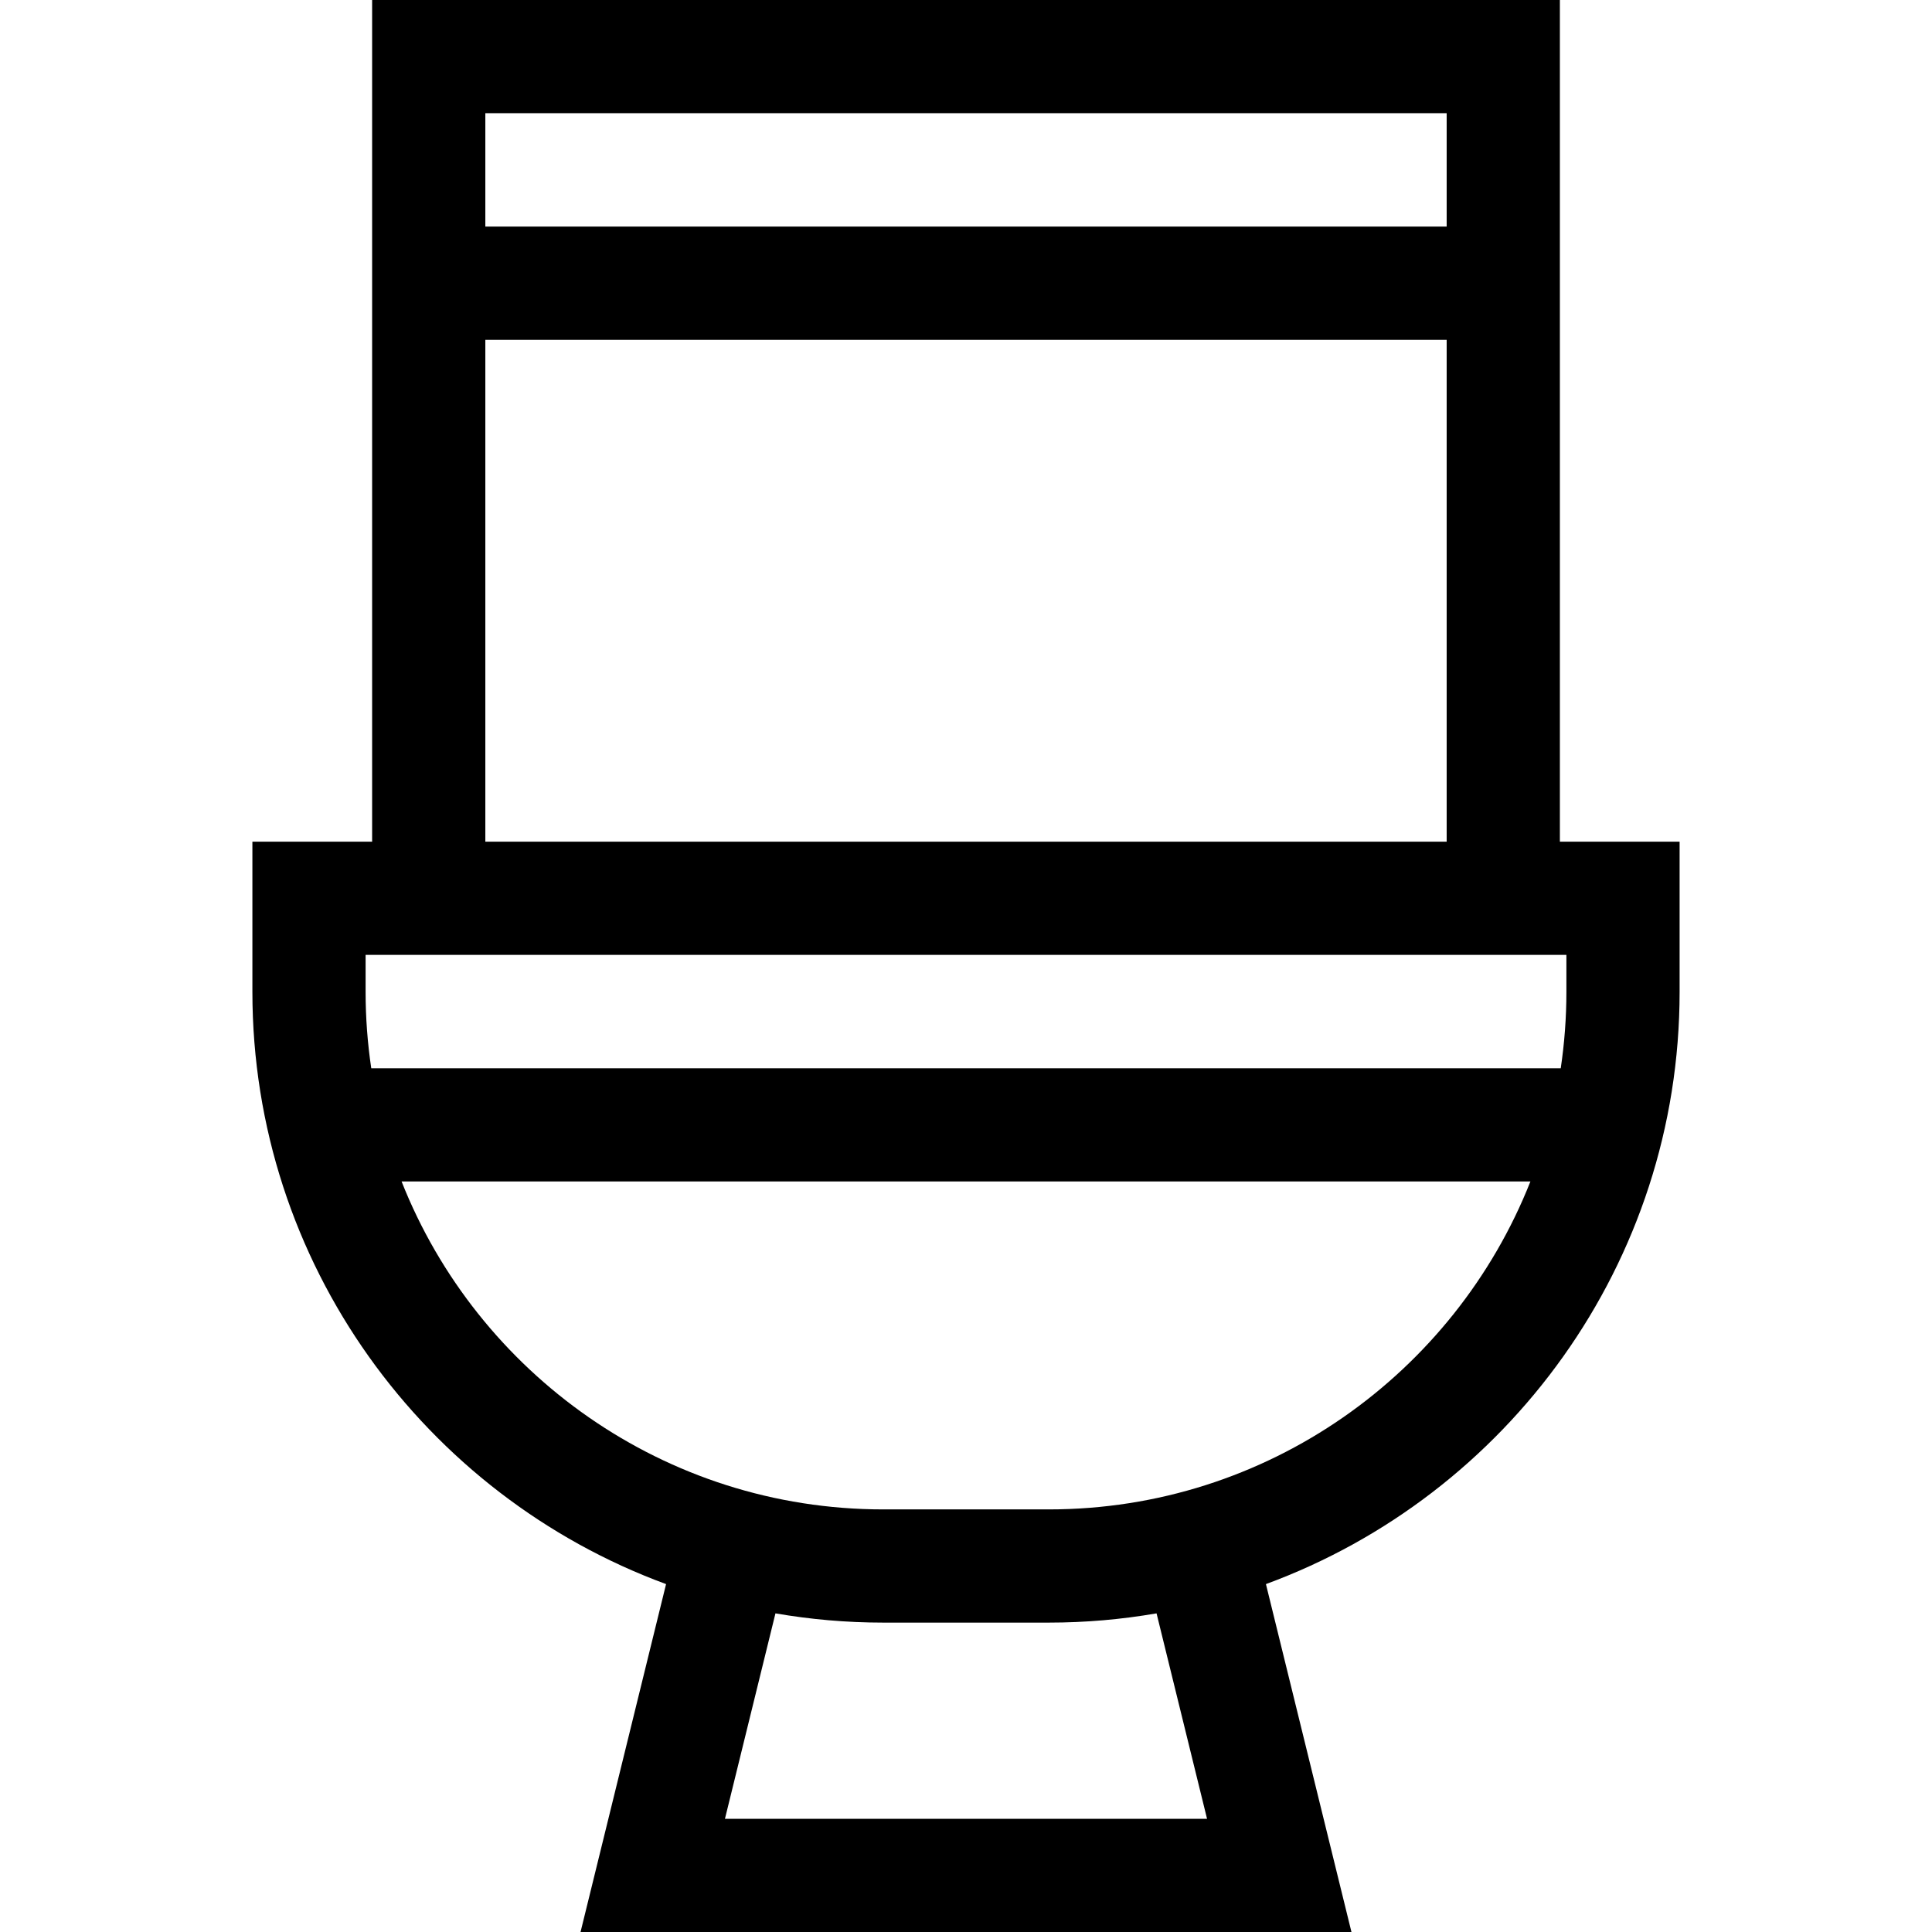 <?xml version="1.0" encoding="iso-8859-1"?>
<!-- Generator: Adobe Illustrator 19.0.0, SVG Export Plug-In . SVG Version: 6.00 Build 0)  -->
<svg version="1.1" id="Capa_1" xmlns="http://www.w3.org/2000/svg" xmlns:xlink="http://www.w3.org/1999/xlink" x="0px" y="0px"
	 viewBox="0 0 512 512" style="enable-background:new 0 0 512 512;" xml:space="preserve">
<g>
	<g>
		<path d="M413.384,223.05V0H98.617v223.05H66.887v39.792c0,71.967,45.714,133.457,109.628,156.96L153.85,512H358.15l-22.665-92.197
			c63.914-23.503,109.628-84.993,109.628-156.96V223.05H413.384z M128.618,30.001h254.764v30.049H128.618V30.001z M128.618,90.052
			h254.764V223.05H128.618V90.052z M192.119,481.999l13.384-54.44c9.28,1.604,18.817,2.449,28.549,2.449h43.897
			c9.731,0,19.269-0.845,28.549-2.449l13.383,54.44H192.119z M277.948,400.007h-43.897c-57.9,0-107.536-36.062-127.628-86.904
			h299.152C385.485,363.945,335.849,400.007,277.948,400.007z M415.112,262.842c0,6.882-0.516,13.646-1.499,20.259H98.387
			c-0.983-6.613-1.499-13.377-1.499-20.259v-9.79h318.224V262.842z"/>
	</g>
</g>
<g>
</g>
<g>
</g>
<g>
</g>
<g>
</g>
<g>
</g>
<g>
</g>
<g>
</g>
<g>
</g>
<g>
</g>
<g>
</g>
<g>
</g>
<g>
</g>
<g>
</g>
<g>
</g>
<g>
</g>
</svg>

